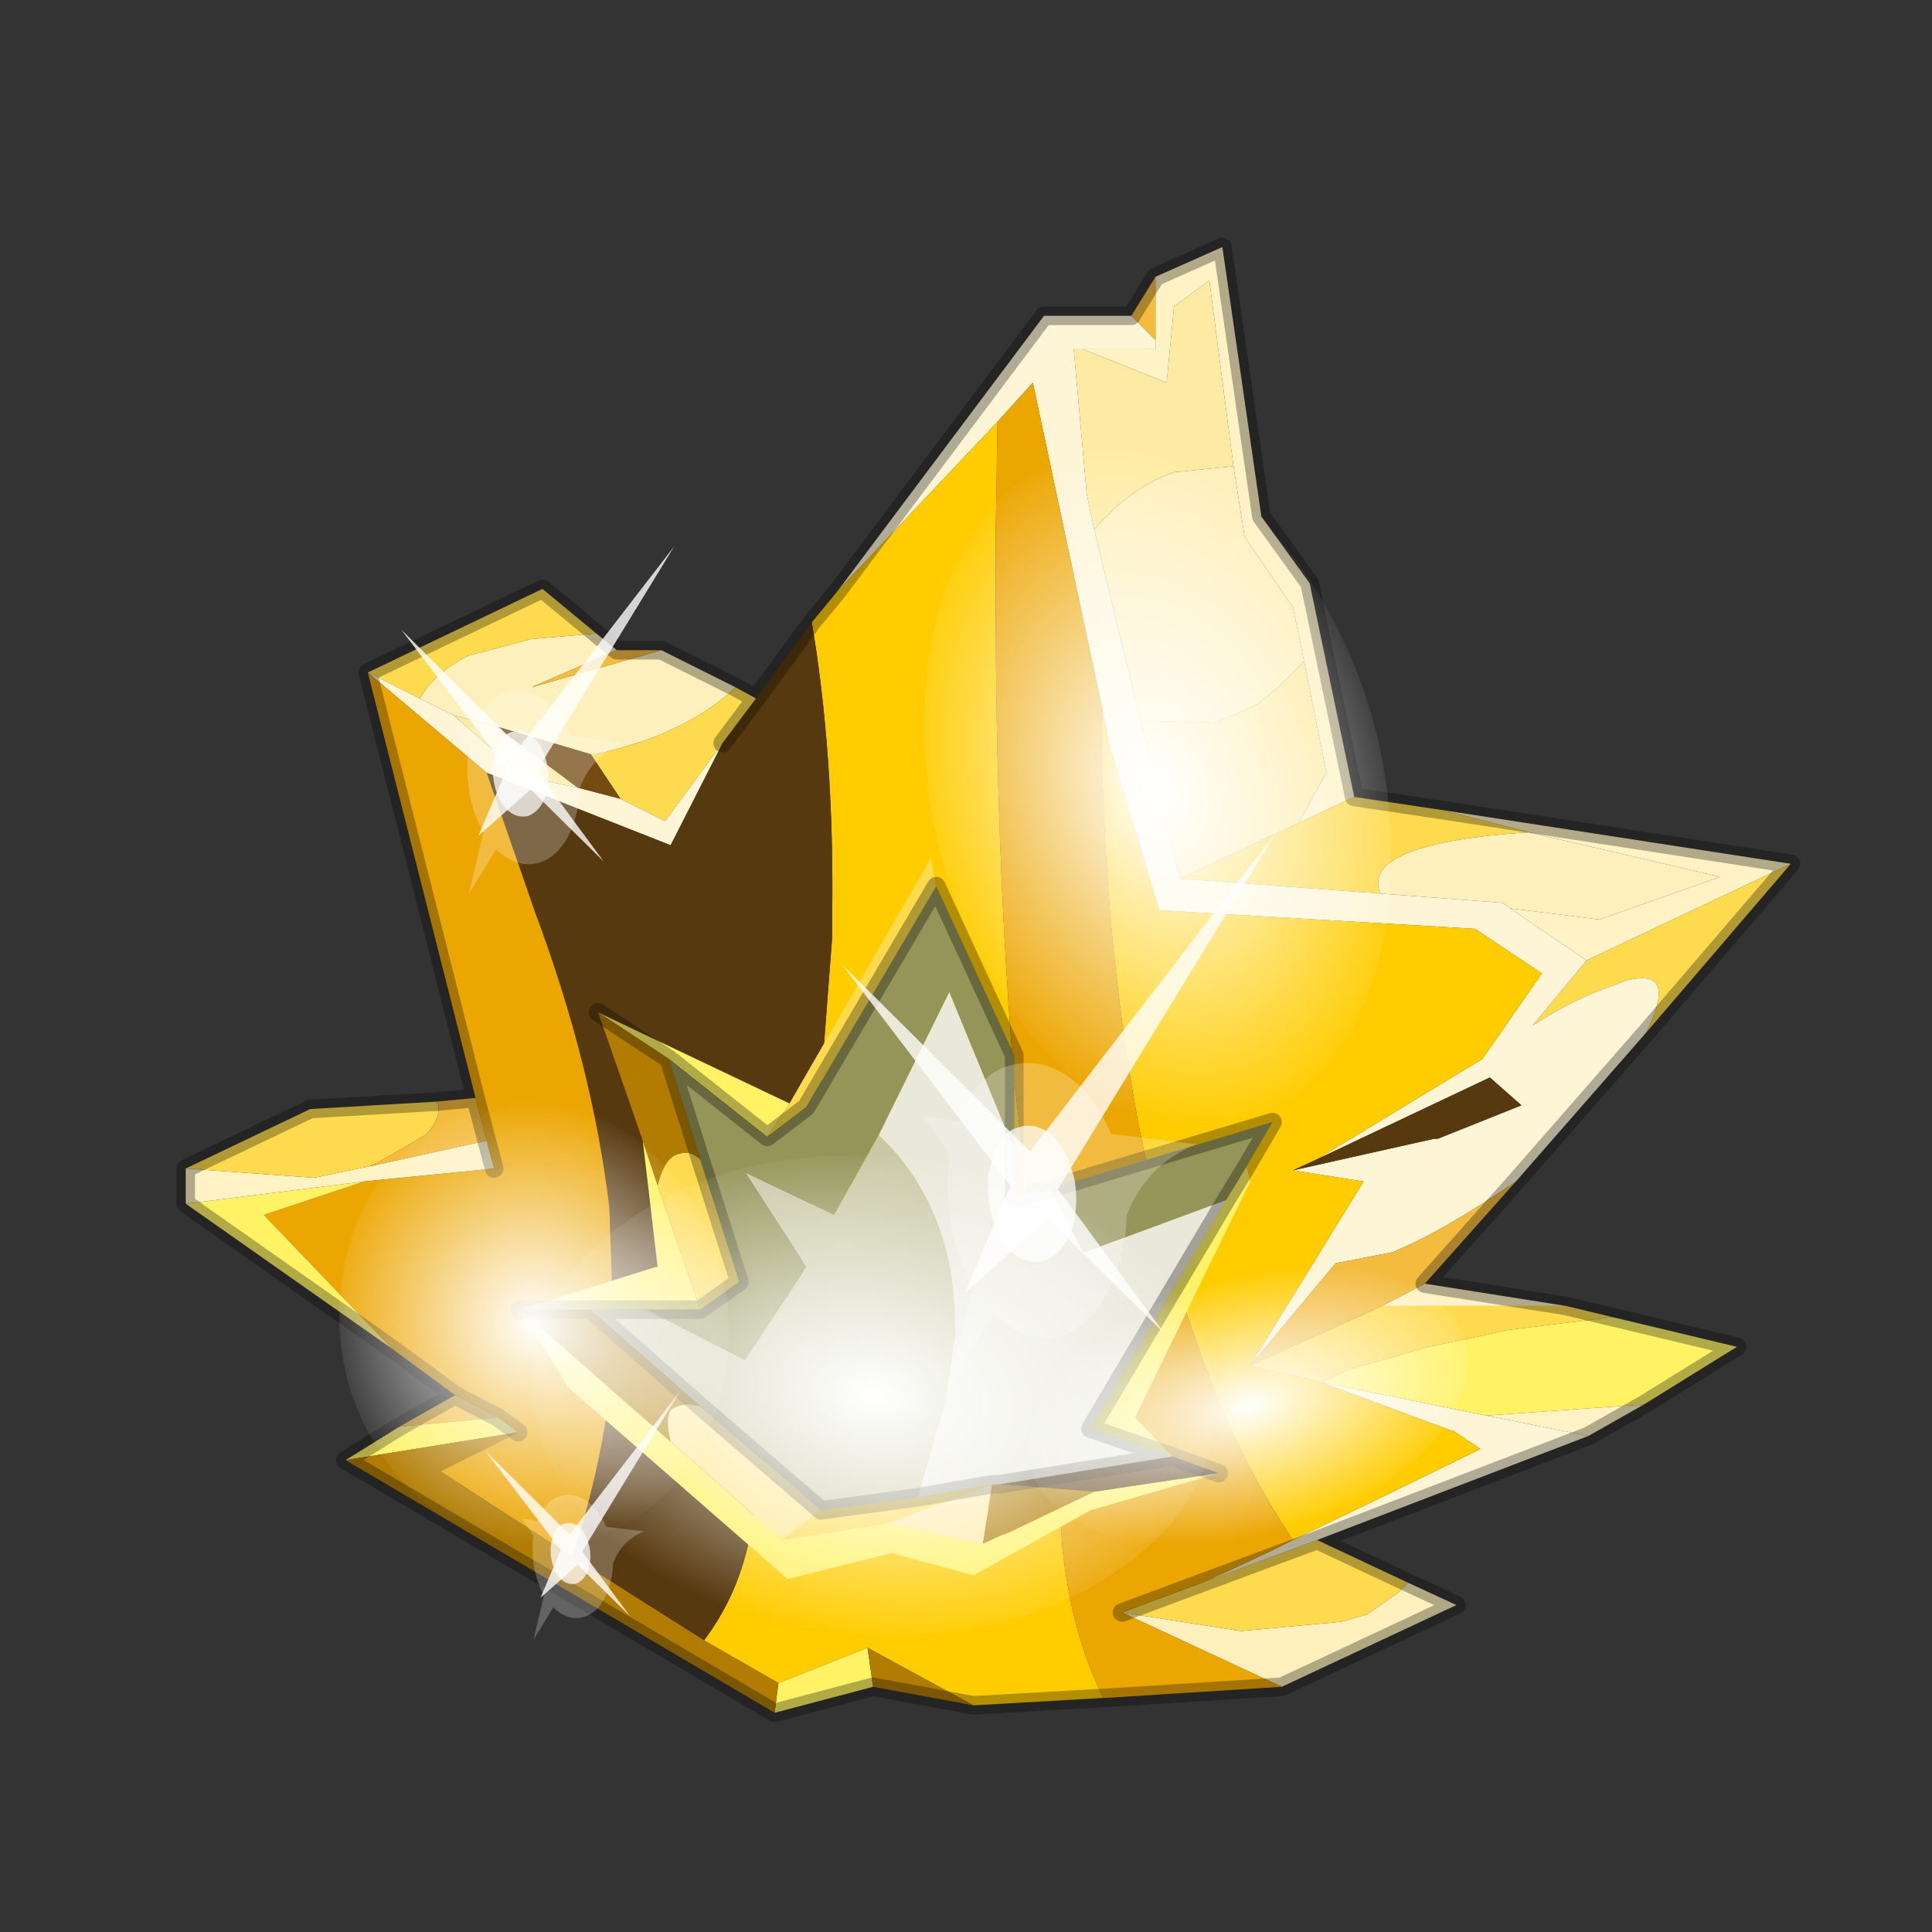 <?xml version="1.0" encoding="UTF-8" standalone="no"?>
<svg xmlns:xlink="http://www.w3.org/1999/xlink" height="520.0px" width="520.0px" xmlns="http://www.w3.org/2000/svg">
  <rect width="100%" height="100%" fill="#333333" stroke="none"/>
  <g transform="matrix(10.0, 0.0, 0.0, 10.0, 0.0, 0.0)">
    <use height="52.0" transform="matrix(1.0, 0.0, 0.0, 1.0, 0.0, 0.0)" width="52.0" xlink:href="#shape0"/>
    <use height="136.85" transform="matrix(-0.034, 0.083, -0.128, -0.034, 34.783, 33.72)" width="148.25" xlink:href="#sprite0"/>
    <use height="136.85" transform="matrix(0.034, 0.121, -0.086, 0.023, 34.517, 10.712)" width="148.25" xlink:href="#sprite0"/>
    <use height="136.85" transform="matrix(0.013, 0.045, -0.086, 0.023, 38.52, 32.933)" width="148.25" xlink:href="#sprite0"/>
    <use height="136.85" transform="matrix(0.022, 0.078, -0.074, 0.02, 17.807, 28.486)" width="148.25" xlink:href="#sprite0"/>
    <use height="20.95" transform="matrix(-0.483, -0.035, 0.021, 0.742, 34.35, 22.4)" width="24.45" xlink:href="#sprite1"/>
    <use height="20.95" transform="matrix(-0.304, -0.022, 0.013, 0.467, 18.15, 14.7)" width="24.45" xlink:href="#sprite1"/>
    <use height="20.95" transform="matrix(-0.217, -0.016, 0.01, 0.333, 18.3, 37.45)" width="24.45" xlink:href="#sprite1"/>
  </g>
  <defs>
    <g id="shape0" transform="matrix(1.0, 0.0, 0.0, 1.0, 0.0, 0.0)">
      <path d="M52.0 0.0 L52.0 52.0 0.0 52.0 0.0 0.0 52.0 0.0" fill="#795fa9" fill-opacity="0.0" fill-rule="evenodd" stroke="none"/>
      <path d="M33.2 12.55 L32.55 7.55 31.6 8.25 31.4 10.3 29.15 9.4 31.1 9.4 31.1 9.15 31.1 7.45 32.9 6.65 33.95 13.9 35.25 15.7 36.45 21.45 34.95 22.15 35.7 20.8 35.1 17.8 34.8 16.35 33.5 14.45 33.2 12.55 M42.7 25.85 L40.65 24.45 43.05 24.75 46.3 23.6 41.15 22.4 38.8 21.8 48.2 23.25 42.7 25.85 M9.9 31.4 L13.1 30.7 13.3 31.45 9.8 31.8 5.0 32.4 5.0 31.45 8.45 31.7 9.9 31.4 M38.35 34.55 L42.15 35.15 37.2 35.15 38.35 34.55 M44.25 37.8 L42.75 38.65 40.0 38.1 44.25 37.8" fill="#fff2c4" fill-rule="evenodd" stroke="none"/>
      <path d="M33.2 12.55 L33.5 14.45 34.8 16.35 35.1 17.8 34.4 18.5 33.85 18.95 33.2 19.25 32.7 19.45 30.7 19.4 29.45 14.25 Q30.5 13.05 31.65 12.7 L31.7 12.7 33.2 12.55 M40.65 24.45 L40.45 24.3 37.15 24.05 Q36.6 22.7 41.15 22.4 L46.3 23.6 43.05 24.75 40.65 24.45 M19.8 18.5 Q18.85 19.4 17.3 19.95 L16.65 20.15 16.05 20.3 15.9 20.3 13.35 19.55 12.2 19.25 11.3 18.8 Q11.7 18.1 12.6 17.65 L14.3 17.2 16.05 17.05 16.6 17.5 14.3 18.5 17.8 17.5 19.8 18.5 M37.9 42.6 L39.2 43.2 34.5 45.4 30.2 43.4 33.4 43.9 36.1 43.65 36.8 43.45 37.65 42.85 37.9 42.6" fill="#fef0bc" fill-rule="evenodd" stroke="none"/>
      <path d="M29.15 9.4 L31.4 10.3 31.6 8.25 32.55 7.55 33.2 12.55 31.7 12.7 31.65 12.7 Q30.5 13.05 29.45 14.25 L29.25 13.3 28.9 9.4 29.15 9.4 M35.1 17.8 L35.7 20.8 34.95 22.15 31.75 23.65 30.7 19.4 32.7 19.45 33.2 19.25 33.85 18.95 34.4 18.5 35.1 17.8 M12.2 19.25 L13.35 19.55 15.55 21.2 14.1 20.9 12.2 19.25" fill="#feeba3" fill-rule="evenodd" stroke="none"/>
      <path d="M34.95 22.15 L36.45 21.45 38.8 21.8 41.15 22.4 Q36.6 22.7 37.15 24.05 L31.75 23.65 34.95 22.15 M44.3 27.8 Q45.2 26.0 43.75 26.4 L42.95 26.7 Q42.2 27.0 41.25 27.6 L42.7 25.85 48.2 23.25 44.3 27.8 M20.35 18.8 L19.45 20.0 17.9 22.1 16.7 21.5 15.9 20.3 16.05 20.3 16.65 20.15 17.3 19.95 Q18.85 19.4 19.8 18.5 L20.35 18.8 M16.05 17.05 L14.3 17.2 12.6 17.65 Q11.7 18.1 11.3 18.8 L9.9 18.1 14.6 15.85 16.05 17.05 M11.75 29.65 L11.8 29.75 Q11.85 30.15 11.45 30.55 L10.15 31.3 9.9 31.4 8.45 31.7 5.0 31.45 8.35 29.85 11.75 29.65 M42.15 35.15 L43.4 35.45 40.55 35.8 39.9 35.95 38.45 36.25 36.35 36.85 35.55 37.2 33.65 36.75 37.2 35.15 42.15 35.15 M35.45 41.45 L37.9 42.6 37.65 42.85 36.8 43.45 36.1 43.65 33.4 43.9 30.2 43.4 32.35 42.6 35.45 41.45" fill="#fedb4e" fill-rule="evenodd" stroke="none"/>
      <path d="M31.1 9.15 L31.1 9.4 29.15 9.4 28.9 9.4 29.25 13.3 29.45 14.25 30.7 19.4 31.75 23.65 37.15 24.05 40.45 24.3 40.65 24.45 42.7 25.85 41.25 27.6 Q42.2 27.0 42.95 26.7 L43.75 26.4 Q45.2 26.0 44.3 27.8 L40.8 31.8 Q38.9 33.1 37.6 33.65 L37.5 33.7 35.95 34.0 33.65 36.75 36.7 31.8 34.8 31.5 38.6 30.65 38.7 30.65 40.95 29.75 40.1 29.0 35.45 31.2 39.9 28.5 41.5 26.2 39.7 25.0 31.2 24.5 29.85 20.0 29.65 19.0 27.8 10.3 26.85 11.35 22.55 15.9 28.1 8.5 30.45 8.5 31.1 9.15 M16.7 21.5 L17.9 22.1 19.45 20.0 18.05 22.75 13.1 20.8 9.9 18.1 11.3 18.8 12.2 19.25 14.1 20.9 15.55 21.2 16.7 21.5 M42.75 38.65 L35.45 41.45 32.35 42.6 Q33.6 42.05 34.8 41.45 37.3 40.25 39.85 39.0 L39.1 38.5 39.05 38.5 35.55 37.2 40.0 38.1 42.75 38.65" fill="#fef5d6" fill-rule="evenodd" stroke="none"/>
      <path d="M21.85 16.75 L22.55 15.9 26.85 11.35 26.8 14.3 26.8 16.25 Q26.8 23.0 27.3 29.1 L27.75 32.95 28.5 40.05 28.5 40.35 28.6 41.7 Q28.85 44.0 29.7 45.7 L26.2 45.9 23.35 44.35 20.95 45.3 18.95 44.15 Q20.0 42.75 20.25 40.95 L21.25 36.3 Q21.85 32.9 22.05 29.8 L22.4 25.2 22.4 24.55 Q22.45 20.3 21.85 16.75 M29.65 19.0 L29.85 20.0 31.2 24.5 39.7 25.0 41.5 26.2 39.9 28.5 35.45 31.2 34.8 31.5 36.7 31.8 33.65 36.75 35.55 37.2 39.05 38.5 39.1 38.5 39.85 39.0 Q37.3 40.25 34.8 41.45 L34.7 41.3 Q32.6 38.15 31.25 33.0 L31.25 32.75 31.2 32.7 31.0 31.95 30.65 30.3 Q29.65 24.95 29.65 19.0 M25.8 39.65 L25.75 39.65 25.65 39.7 25.8 39.65" fill="#ffcc00" fill-rule="evenodd" stroke="none"/>
      <path d="M35.45 31.2 L40.1 29.0 40.95 29.75 38.7 30.65 38.6 30.65 34.8 31.5 35.45 31.2 M20.35 18.8 L21.85 16.75 Q22.45 20.3 22.4 24.55 L22.4 25.2 22.05 29.8 Q21.85 32.9 21.25 36.3 L20.25 40.95 Q20.0 42.75 18.95 44.15 L15.4 41.9 Q16.1 39.8 16.4 37.55 L16.5 35.45 16.4 32.5 Q15.95 28.7 14.4 24.55 L13.1 20.8 18.05 22.75 19.45 20.0 20.35 18.8" fill="#57390f" fill-rule="evenodd" stroke="none"/>
      <path d="M31.1 7.45 L31.1 9.15 30.45 8.5 31.1 7.45 M33.65 36.75 L35.95 34.0 37.5 33.7 37.6 33.65 Q38.9 33.1 40.8 31.8 L38.35 34.55 37.2 35.15 33.65 36.75 M16.6 17.5 L17.8 17.5 14.3 18.5 16.6 17.5 M9.9 31.4 L10.15 31.3 11.45 30.55 Q11.85 30.15 11.8 29.75 L11.75 29.65 12.8 29.55 13.1 30.7 9.9 31.4 M12.25 37.55 L13.4 38.15 10.75 38.4 12.25 37.55" fill="#f3bc3f" fill-rule="evenodd" stroke="none"/>
      <path d="M26.85 11.35 L27.8 10.3 29.65 19.0 Q29.65 24.95 30.65 30.3 L31.0 31.95 31.2 32.7 31.25 32.75 31.25 33.0 Q32.6 38.15 34.7 41.3 L34.8 41.45 Q33.6 42.05 32.35 42.6 L30.2 43.4 34.5 45.4 29.75 45.7 29.7 45.7 Q28.85 44.0 28.6 41.7 L28.5 40.35 28.5 40.05 27.75 32.95 27.3 29.1 Q26.8 23.0 26.8 16.25 L26.8 14.3 26.85 11.35 M13.1 20.8 L14.4 24.55 Q15.95 28.7 16.4 32.5 L16.5 35.45 16.4 37.55 Q16.1 39.8 15.4 41.9 L11.85 39.6 13.95 38.55 13.4 38.15 12.25 37.55 10.55 36.3 7.1 32.7 9.8 31.8 13.3 31.45 13.1 30.7 12.8 29.55 9.9 18.1 13.1 20.8" fill="#eca602" fill-rule="evenodd" stroke="none"/>
      <path d="M15.9 20.3 L16.7 21.5 15.55 21.2 13.35 19.55 15.9 20.3" fill="#744c12" fill-rule="evenodd" stroke="none"/>
      <path d="M25.8 39.65 L25.65 39.7 25.75 39.65 25.8 39.65" fill="#004d44" fill-rule="evenodd" stroke="none"/>
      <path d="M20.95 45.3 L23.35 44.35 23.5 45.4 20.85 46.1 20.95 45.3 M43.4 35.45 L46.75 36.25 44.25 37.8 40.0 38.1 35.55 37.2 36.35 36.85 38.45 36.25 39.9 35.95 40.55 35.8 43.4 35.45 M9.8 31.8 L7.1 32.7 10.55 36.3 5.0 32.4 9.8 31.8 M13.4 38.15 L13.95 38.55 9.3 39.3 10.75 38.4 13.4 38.15" fill="#fff265" fill-rule="evenodd" stroke="none"/>
      <path d="M18.95 44.15 L20.95 45.3 20.85 46.1 9.3 39.3 13.95 38.55 11.85 39.6 15.4 41.9 18.95 44.15 M23.35 44.35 L26.2 45.9 23.5 45.4 23.35 44.35" fill="#b17c01" fill-rule="evenodd" stroke="none"/>
      <path d="M36.45 21.45 L35.25 15.7 33.95 13.9 32.9 6.65 31.1 7.45 M22.55 15.9 L28.1 8.5 30.45 8.5 31.1 7.45 M21.85 16.75 L22.55 15.9 M40.8 31.8 L44.3 27.8 M20.35 18.8 L21.85 16.75 M26.2 45.9 L29.7 45.7 M19.45 20.0 L20.35 18.8 19.8 18.5 M16.6 17.5 L17.8 17.5 19.8 18.5 M16.05 17.05 L16.6 17.5 M16.05 17.05 L14.6 15.85 9.9 18.1 M13.1 30.7 L12.8 29.55 11.75 29.65 8.35 29.85 5.0 31.45 5.0 32.4 10.55 36.3 12.25 37.55 13.4 38.15 13.95 38.55 M13.3 31.45 L13.1 30.7 M38.8 21.8 L36.45 21.45 M40.8 31.8 L38.35 34.55 42.15 35.15 43.4 35.45 46.75 36.25 44.25 37.8 42.75 38.65 35.45 41.45 37.9 42.6 39.2 43.2 34.5 45.4 29.75 45.7 M38.8 21.8 L48.2 23.25 44.3 27.8 M35.45 41.45 L32.35 42.6 30.2 43.4 M10.75 38.4 L12.25 37.55 M10.75 38.4 L9.3 39.3 M20.85 46.1 L23.5 45.4 M26.2 45.9 L23.5 45.4 M12.8 29.55 L9.9 18.1 M20.85 46.1 L9.3 39.3" fill="none" stroke="#000000" stroke-linecap="round" stroke-linejoin="round" stroke-opacity="0.302" stroke-width="0.5"/>
      <path d="M21.25 29.7 L25.05 23.1 25.2 23.85 21.7 29.8 20.65 30.6 21.25 29.7 M17.7 31.9 Q17.9 31.1 18.3 31.05 18.55 30.95 18.85 31.2 L19.9 34.5 18.85 35.25 17.7 31.9 M22.1 40.65 L24.7 40.3 26.7 39.95 23.9 41.0 21.05 41.45 22.1 40.65" fill="#fedb4e" fill-rule="evenodd" stroke="none"/>
      <path d="M33.55 31.4 L33.65 31.8 30.55 38.15 31.55 39.2 29.35 38.45 33.0 32.3 33.55 31.4 M32.8 39.65 L29.35 40.65 26.2 42.4 24.0 41.8 21.2 42.5 15.3 37.35 14.0 35.25 17.65 34.1 17.7 34.1 17.3 30.7 17.7 31.9 18.85 35.25 17.4 35.25 15.9 35.25 14.0 35.25 18.05 38.8 21.05 41.45 23.9 41.0 26.45 41.55 27.0 41.3 27.15 41.25 29.45 40.15 32.8 39.65 M16.1 27.25 L21.25 29.7 20.65 30.6 18.0 28.5 16.1 27.25" fill="#fff265" fill-rule="evenodd" stroke="none"/>
      <path d="M17.3 30.7 L16.1 27.25 18.0 28.5 18.85 31.2 Q18.55 30.95 18.3 31.05 17.9 31.1 17.7 31.9 L17.3 30.7 M15.9 35.25 L18.85 37.85 18.55 37.8 Q18.25 37.8 18.05 37.95 17.9 38.2 18.05 38.8 L14.0 35.25 15.9 35.25 M26.9 39.95 L29.45 40.15 27.15 41.25 27.0 41.3 26.45 41.55 26.7 39.95 26.9 39.95" fill="#b17c01" fill-rule="evenodd" stroke="none"/>
      <path d="M23.9 41.0 L26.7 39.95 26.45 41.55 23.9 41.0" fill="#feeba3" fill-rule="evenodd" stroke="none"/>
      <path d="M31.55 39.2 L32.8 39.65 29.45 40.15 26.9 39.95 31.55 39.2" fill="#57390f" fill-rule="evenodd" stroke="none"/>
      <path d="M18.85 37.85 L22.1 40.65 21.05 41.45 18.05 38.8 Q17.9 38.2 18.05 37.95 18.25 37.8 18.55 37.8 L18.85 37.85" fill="#fee892" fill-rule="evenodd" stroke="none"/>
      <path d="M27.3 30.95 L27.3 32.25 28.25 32.0 29.15 33.7 29.2 33.7 33.0 32.3 29.35 38.45 31.55 39.2 26.9 39.95 26.7 39.95 24.7 40.3 25.45 37.7 25.7 36.0 Q25.8 32.6 23.65 30.55 L25.55 26.7 27.3 30.95" fill="#e9e8da" fill-rule="evenodd" stroke="none"/>
      <path d="M17.4 35.25 L20.05 36.6 21.7 34.1 20.05 31.55 22.45 32.7 23.65 30.55 Q25.8 32.6 25.7 36.0 L25.45 37.7 24.7 40.3 22.1 40.65 18.85 37.85 15.9 35.25 17.4 35.25" fill="#c9c8a5" fill-rule="evenodd" stroke="none"/>
      <path d="M25.2 23.85 L27.3 28.4 27.3 30.95 25.55 26.7 23.65 30.55 22.45 32.7 20.05 31.55 21.7 34.1 20.05 36.6 17.4 35.25 18.85 35.25 19.9 34.5 18.85 31.2 18.0 28.5 20.65 30.6 21.7 29.8 25.2 23.85 M28.25 32.0 L34.25 30.2 33.55 31.4 33.0 32.3 29.2 33.7 29.15 33.7 28.25 32.0" fill="#959559" fill-rule="evenodd" stroke="none"/>
      <path d="M25.2 23.85 L27.3 28.4 27.3 30.95 27.3 32.25 28.25 32.0 34.25 30.2 33.55 31.4 M31.55 39.2 L32.8 39.65 M20.65 30.6 L21.7 29.8 25.2 23.85 M18.85 31.2 L18.0 28.5 16.1 27.25 M18.85 31.2 L19.9 34.5 18.85 35.25 17.4 35.25 15.9 35.25 18.85 37.85 22.1 40.65 24.7 40.3 M20.65 30.6 L18.0 28.5 M33.0 32.3 L33.55 31.4 M33.0 32.3 L29.35 38.45 31.55 39.2 26.9 39.95 M26.7 39.95 L24.7 40.3 M26.7 39.95 L26.9 39.95 M14.0 35.25 L15.9 35.25" fill="none" stroke="#000000" stroke-linecap="round" stroke-linejoin="round" stroke-opacity="0.302" stroke-width="0.5"/>
    </g>
    <g id="sprite0" transform="matrix(1.0, 0.0, 0.0, 1.0, 73.5, 65.0)">
      <use height="136.85" transform="matrix(1.0, 0.0, 0.0, 1.0, -73.5, -65.0)" width="148.25" xlink:href="#shape1"/>
    </g>
    <g id="shape1" transform="matrix(1.0, 0.0, 0.0, 1.0, 73.5, 65.0)">
      <path d="M36.65 -54.65 Q60.05 -42.0 69.75 -17.95 80.55 8.9 68.0 34.1 55.45 59.35 26.8 68.2 -1.8 77.05 -29.7 64.3 -57.6 51.6 -68.45 24.75 -79.3 -2.05 -66.75 -27.25 L-66.7 -27.3 Q-54.1 -52.5 -25.5 -61.4 3.1 -70.2 31.0 -57.5 L36.65 -54.65" fill="url(#gradient0)" fill-rule="evenodd" stroke="none"/>
    </g>
    <radialGradient cx="0" cy="0" gradientTransform="matrix(0.091, 0.0, 0.0, 0.091, 0.6, 3.4)" gradientUnits="userSpaceOnUse" id="gradient0" r="819.2" spreadMethod="pad">
      <stop offset="0.0" stop-color="#ffffff"/>
      <stop offset="1.0" stop-color="#ffffff" stop-opacity="0.0"/>
    </radialGradient>
    <g id="sprite1" transform="matrix(1.0, 0.0, 0.0, 1.0, 0.0, 0.0)">
      <use height="20.95" transform="matrix(1.0, 0.0, 0.0, 1.0, 0.0, 0.0)" width="24.45" xlink:href="#shape2"/>
    </g>
    <g id="shape2" transform="matrix(1.0, 0.0, 0.0, 1.0, 0.0, 0.0)">
      <path d="M14.85 11.4 Q15.8 11.6 16.25 12.45 16.85 13.3 16.6 14.35 16.4 15.3 15.55 15.9 14.65 16.4 13.65 16.2 12.65 15.9 12.1 15.1 11.6 14.2 11.8 13.2 12.1 12.2 12.9 11.65 13.8 11.15 14.85 11.4" fill="#ffffff" fill-opacity="0.788" fill-rule="evenodd" stroke="none"/>
      <path d="M14.85 11.4 Q13.8 11.15 12.9 11.65 12.1 12.2 11.8 13.2 11.6 14.2 12.1 15.1 12.65 15.9 13.65 16.2 14.65 16.4 15.55 15.9 16.4 15.3 16.6 14.35 16.85 13.3 16.25 12.45 15.8 11.6 14.85 11.4 M18.2 11.35 L20.15 11.25 18.75 12.55 Q19.05 13.8 18.8 15.05 18.5 16.35 17.65 17.3 L19.1 20.95 16.55 18.25 Q14.8 19.3 12.8 18.85 10.8 18.35 9.75 16.65 9.05 15.5 8.95 14.3 7.75 12.4 4.95 11.55 L9.7 11.4 Q10.3 10.4 11.35 9.75 13.1 8.75 15.1 9.15 16.95 9.5 18.1 11.15 L18.2 11.35" fill="#ffffff" fill-opacity="0.235" fill-rule="evenodd" stroke="none"/>
      <path d="M15.4 13.55 L18.1 17.55 13.35 14.65 7.05 18.5 12.75 13.55 0.0 0.0 14.25 12.25 24.45 5.95 15.4 13.55" fill="#ffffff" fill-opacity="0.788" fill-rule="evenodd" stroke="none"/>
    </g>
  </defs>
</svg>
